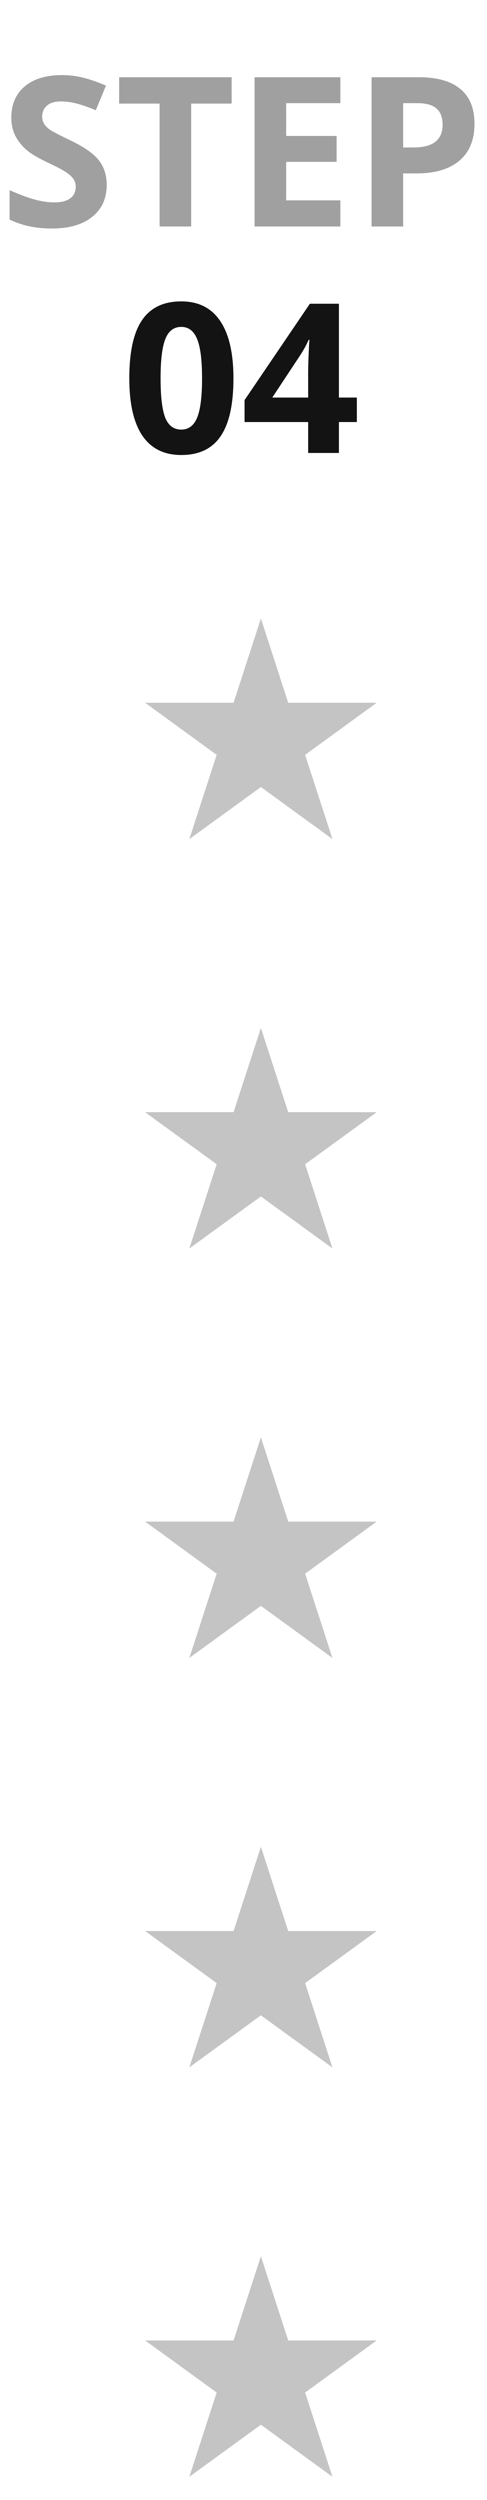 <svg width="56" height="287" viewBox="0 0 56 287" fill="none" xmlns="http://www.w3.org/2000/svg">
<path d="M30 71L33.143 80.674H43.315L35.086 86.653L38.229 96.326L30 90.347L21.771 96.326L24.914 86.653L16.685 80.674H26.857L30 71Z" fill="#C4C4C4"/>
<path d="M30 118L33.143 127.674H43.315L35.086 133.652L38.229 143.326L30 137.348L21.771 143.326L24.914 133.652L16.685 127.674H26.857L30 118Z" fill="#C4C4C4"/>
<path d="M30 165L33.143 174.674H43.315L35.086 180.652L38.229 190.326L30 184.348L21.771 190.326L24.914 180.652L16.685 174.674H26.857L30 165Z" fill="#C4C4C4"/>
<path d="M30 212L33.143 221.674H43.315L35.086 227.652L38.229 237.326L30 231.348L21.771 237.326L24.914 227.652L16.685 221.674H26.857L30 212Z" fill="#C4C4C4"/>
<path d="M30 259L33.143 268.674H43.315L35.086 274.652L38.229 284.326L30 278.348L21.771 284.326L24.914 274.652L16.685 268.674H26.857L30 259Z" fill="#C4C4C4"/>
<path d="M12.27 21.242C12.27 22.789 11.711 24.008 10.594 24.898C9.484 25.789 7.938 26.234 5.953 26.234C4.125 26.234 2.508 25.891 1.102 25.203V21.828C2.258 22.344 3.234 22.707 4.031 22.918C4.836 23.129 5.57 23.234 6.234 23.234C7.031 23.234 7.641 23.082 8.062 22.777C8.492 22.473 8.707 22.02 8.707 21.418C8.707 21.082 8.613 20.785 8.426 20.527C8.238 20.262 7.961 20.008 7.594 19.766C7.234 19.523 6.496 19.137 5.379 18.605C4.332 18.113 3.547 17.641 3.023 17.188C2.5 16.734 2.082 16.207 1.77 15.605C1.457 15.004 1.301 14.301 1.301 13.496C1.301 11.98 1.812 10.789 2.836 9.922C3.867 9.055 5.289 8.621 7.102 8.621C7.992 8.621 8.84 8.727 9.645 8.938C10.457 9.148 11.305 9.445 12.188 9.828L11.016 12.652C10.102 12.277 9.344 12.016 8.742 11.867C8.148 11.719 7.562 11.645 6.984 11.645C6.297 11.645 5.77 11.805 5.402 12.125C5.035 12.445 4.852 12.863 4.852 13.379C4.852 13.699 4.926 13.98 5.074 14.223C5.223 14.457 5.457 14.688 5.777 14.914C6.105 15.133 6.875 15.531 8.086 16.109C9.688 16.875 10.785 17.645 11.379 18.418C11.973 19.184 12.27 20.125 12.27 21.242ZM21.984 26H18.352V11.891H13.699V8.867H26.637V11.891H21.984V26ZM39.141 26H29.273V8.867H39.141V11.844H32.906V15.605H38.707V18.582H32.906V23H39.141V26ZM46.359 16.93H47.555C48.672 16.93 49.508 16.711 50.062 16.273C50.617 15.828 50.895 15.184 50.895 14.34C50.895 13.488 50.66 12.859 50.191 12.453C49.73 12.047 49.004 11.844 48.012 11.844H46.359V16.93ZM54.562 14.211C54.562 16.055 53.984 17.465 52.828 18.441C51.68 19.418 50.043 19.906 47.918 19.906H46.359V26H42.727V8.867H48.199C50.277 8.867 51.855 9.316 52.934 10.215C54.02 11.105 54.562 12.438 54.562 14.211Z" fill="#141313" fill-opacity="0.4"/>
<path d="M26.844 43.434C26.844 46.426 26.352 48.641 25.367 50.078C24.391 51.516 22.883 52.234 20.844 52.234C18.867 52.234 17.375 51.492 16.367 50.008C15.367 48.523 14.867 46.332 14.867 43.434C14.867 40.41 15.355 38.184 16.332 36.754C17.309 35.316 18.812 34.598 20.844 34.598C22.82 34.598 24.312 35.348 25.32 36.848C26.336 38.348 26.844 40.543 26.844 43.434ZM18.465 43.434C18.465 45.535 18.645 47.043 19.004 47.957C19.371 48.863 19.984 49.316 20.844 49.316C21.688 49.316 22.297 48.855 22.672 47.934C23.047 47.012 23.234 45.512 23.234 43.434C23.234 41.332 23.043 39.824 22.66 38.91C22.285 37.988 21.68 37.527 20.844 37.527C19.992 37.527 19.383 37.988 19.016 38.91C18.648 39.824 18.465 41.332 18.465 43.434ZM41.035 48.449H38.973V52H35.434V48.449H28.121V45.93L35.633 34.867H38.973V45.637H41.035V48.449ZM35.434 45.637V42.73C35.434 42.246 35.453 41.543 35.492 40.621C35.531 39.699 35.562 39.164 35.586 39.016H35.492C35.203 39.656 34.855 40.281 34.449 40.891L31.309 45.637H35.434Z" fill="#141313"/>
</svg>
